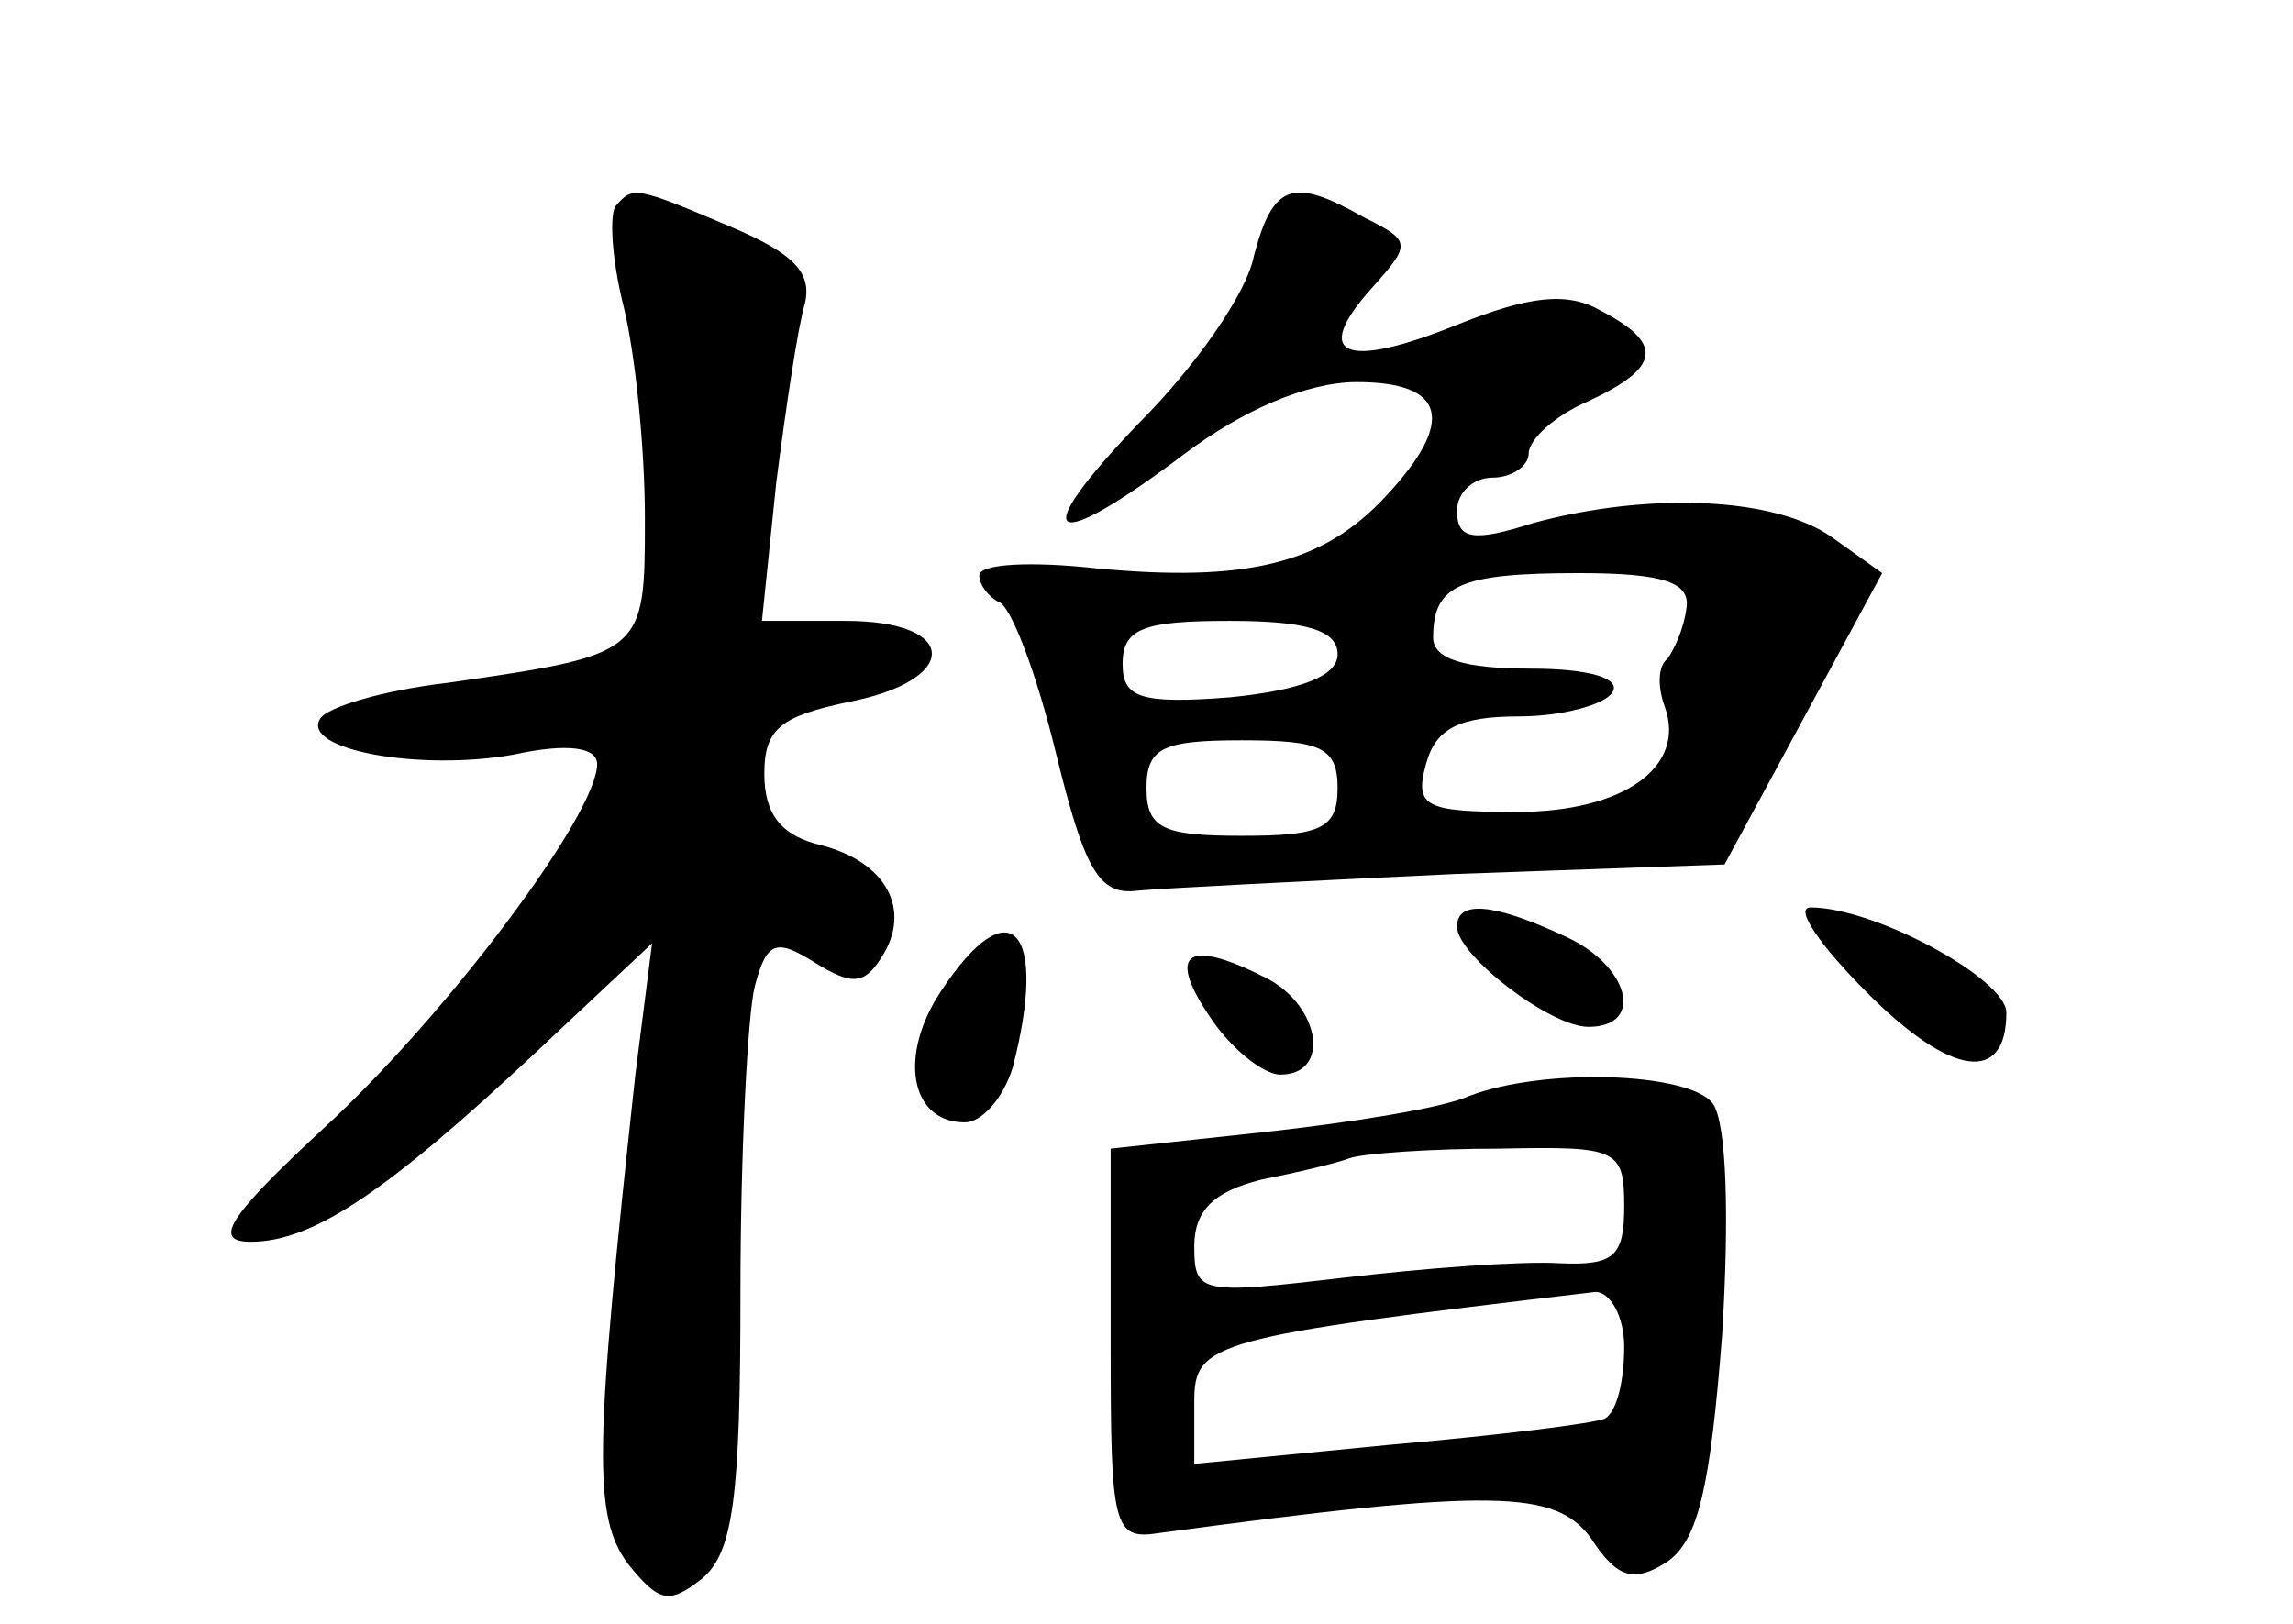 <?xml version="1.0" standalone="no"?>
<!DOCTYPE svg PUBLIC "-//W3C//DTD SVG 20010904//EN"
 "http://www.w3.org/TR/2001/REC-SVG-20010904/DTD/svg10.dtd">
<svg version="1.0" xmlns="http://www.w3.org/2000/svg"
 width="96pt" height="68pt" viewBox="0 0 96 68"
 preserveAspectRatio="xMidYMid meet">
<g transform="translate(0,68) scale(0.1,-0.1)"
fill="#000000" stroke="none">
<path d="M258 594 c-3 -3 -2 -22 3 -42 5 -20 9 -60 9 -89 0 -57 0 -57 -83 -69
-26 -3 -50 -10 -53 -15 -8 -13 42 -22 81 -15 23 5 35 3 35 -4 0 -21 -63 -105
-114 -152 -41 -38 -47 -48 -31 -48 26 0 57 21 119 79 l49 46 -7 -55 c-17 -156
-18 -185 -3 -205 13 -16 17 -17 31 -6 13 11 16 34 16 120 0 58 3 116 6 128 5
19 9 20 25 10 16 -10 21 -9 28 2 13 20 2 40 -25 47 -17 4 -24 13 -24 30 0 19
7 24 35 30 47 9 47 34 -1 34 l-35 0 6 58 c4 31 9 65 12 75 3 13 -5 21 -31 32
-40 17 -41 17 -48 9z"/>
<path d="M525 573 c-3 -16 -25 -47 -48 -70 -48 -50 -38 -56 19 -13 24 18 51
30 72 30 37 0 42 -16 12 -48 -26 -28 -58 -36 -121 -30 -27 3 -49 2 -49 -3 0
-4 4 -9 8 -11 5 -1 16 -30 24 -63 12 -49 18 -60 34 -58 10 1 70 4 133 7 l113
4 33 61 33 61 -21 15 c-24 17 -77 19 -125 6 -25 -8 -32 -7 -32 5 0 8 7 14 15
14 8 0 15 5 15 10 0 6 11 16 25 22 30 14 32 24 5 38 -14 8 -30 6 -60 -6 -47
-19 -61 -13 -36 15 17 19 17 20 -3 30 -30 17 -38 14 -46 -16z m181 -148 c-1
-8 -5 -17 -8 -21 -4 -3 -4 -12 -1 -20 9 -25 -17 -44 -62 -44 -38 0 -43 2 -38
20 4 15 14 20 39 20 18 0 36 5 39 10 4 6 -10 10 -34 10 -28 0 -41 4 -41 13 0
22 11 27 61 27 36 0 47 -4 45 -15z m-146 -19 c0 -9 -15 -15 -45 -18 -38 -3
-45 0 -45 14 0 15 9 18 45 18 32 0 45 -4 45 -14z m0 -56 c0 -17 -7 -20 -40
-20 -33 0 -40 3 -40 20 0 17 7 20 40 20 33 0 40 -3 40 -20z"/>
<path d="M610 292 c0 -12 39 -42 55 -42 24 0 17 26 -10 38 -30 14 -45 15 -45
4z"/>
<path d="M782 264 c35 -35 58 -38 58 -8 0 14 -55 44 -82 44 -7 0 4 -16 24 -36z"/>
<path d="M394 265 c-18 -27 -13 -55 10 -55 7 0 16 10 20 23 15 58 -1 76 -30
32z"/>
<path d="M506 255 c9 -14 23 -25 30 -25 21 0 17 28 -5 40 -33 17 -43 12 -25
-15z"/>
<path d="M615 221 c-11 -5 -49 -11 -85 -15 l-65 -7 0 -82 c0 -76 1 -82 20 -79
141 19 166 18 181 -2 11 -17 18 -19 32 -10 13 9 18 31 23 95 3 49 2 89 -4 97
-10 13 -71 15 -102 3z m65 -46 c0 -21 -4 -25 -27 -24 -16 1 -56 -2 -90 -6 -60
-7 -63 -7 -63 13 0 15 8 23 28 28 15 3 32 7 37 9 6 2 34 4 63 4 49 1 52 0 52
-24z m0 -59 c0 -14 -3 -27 -8 -30 -4 -2 -44 -7 -90 -11 l-82 -8 0 26 c0 25 7
27 168 46 6 0 12 -10 12 -23z"/>
</g>
</svg>
